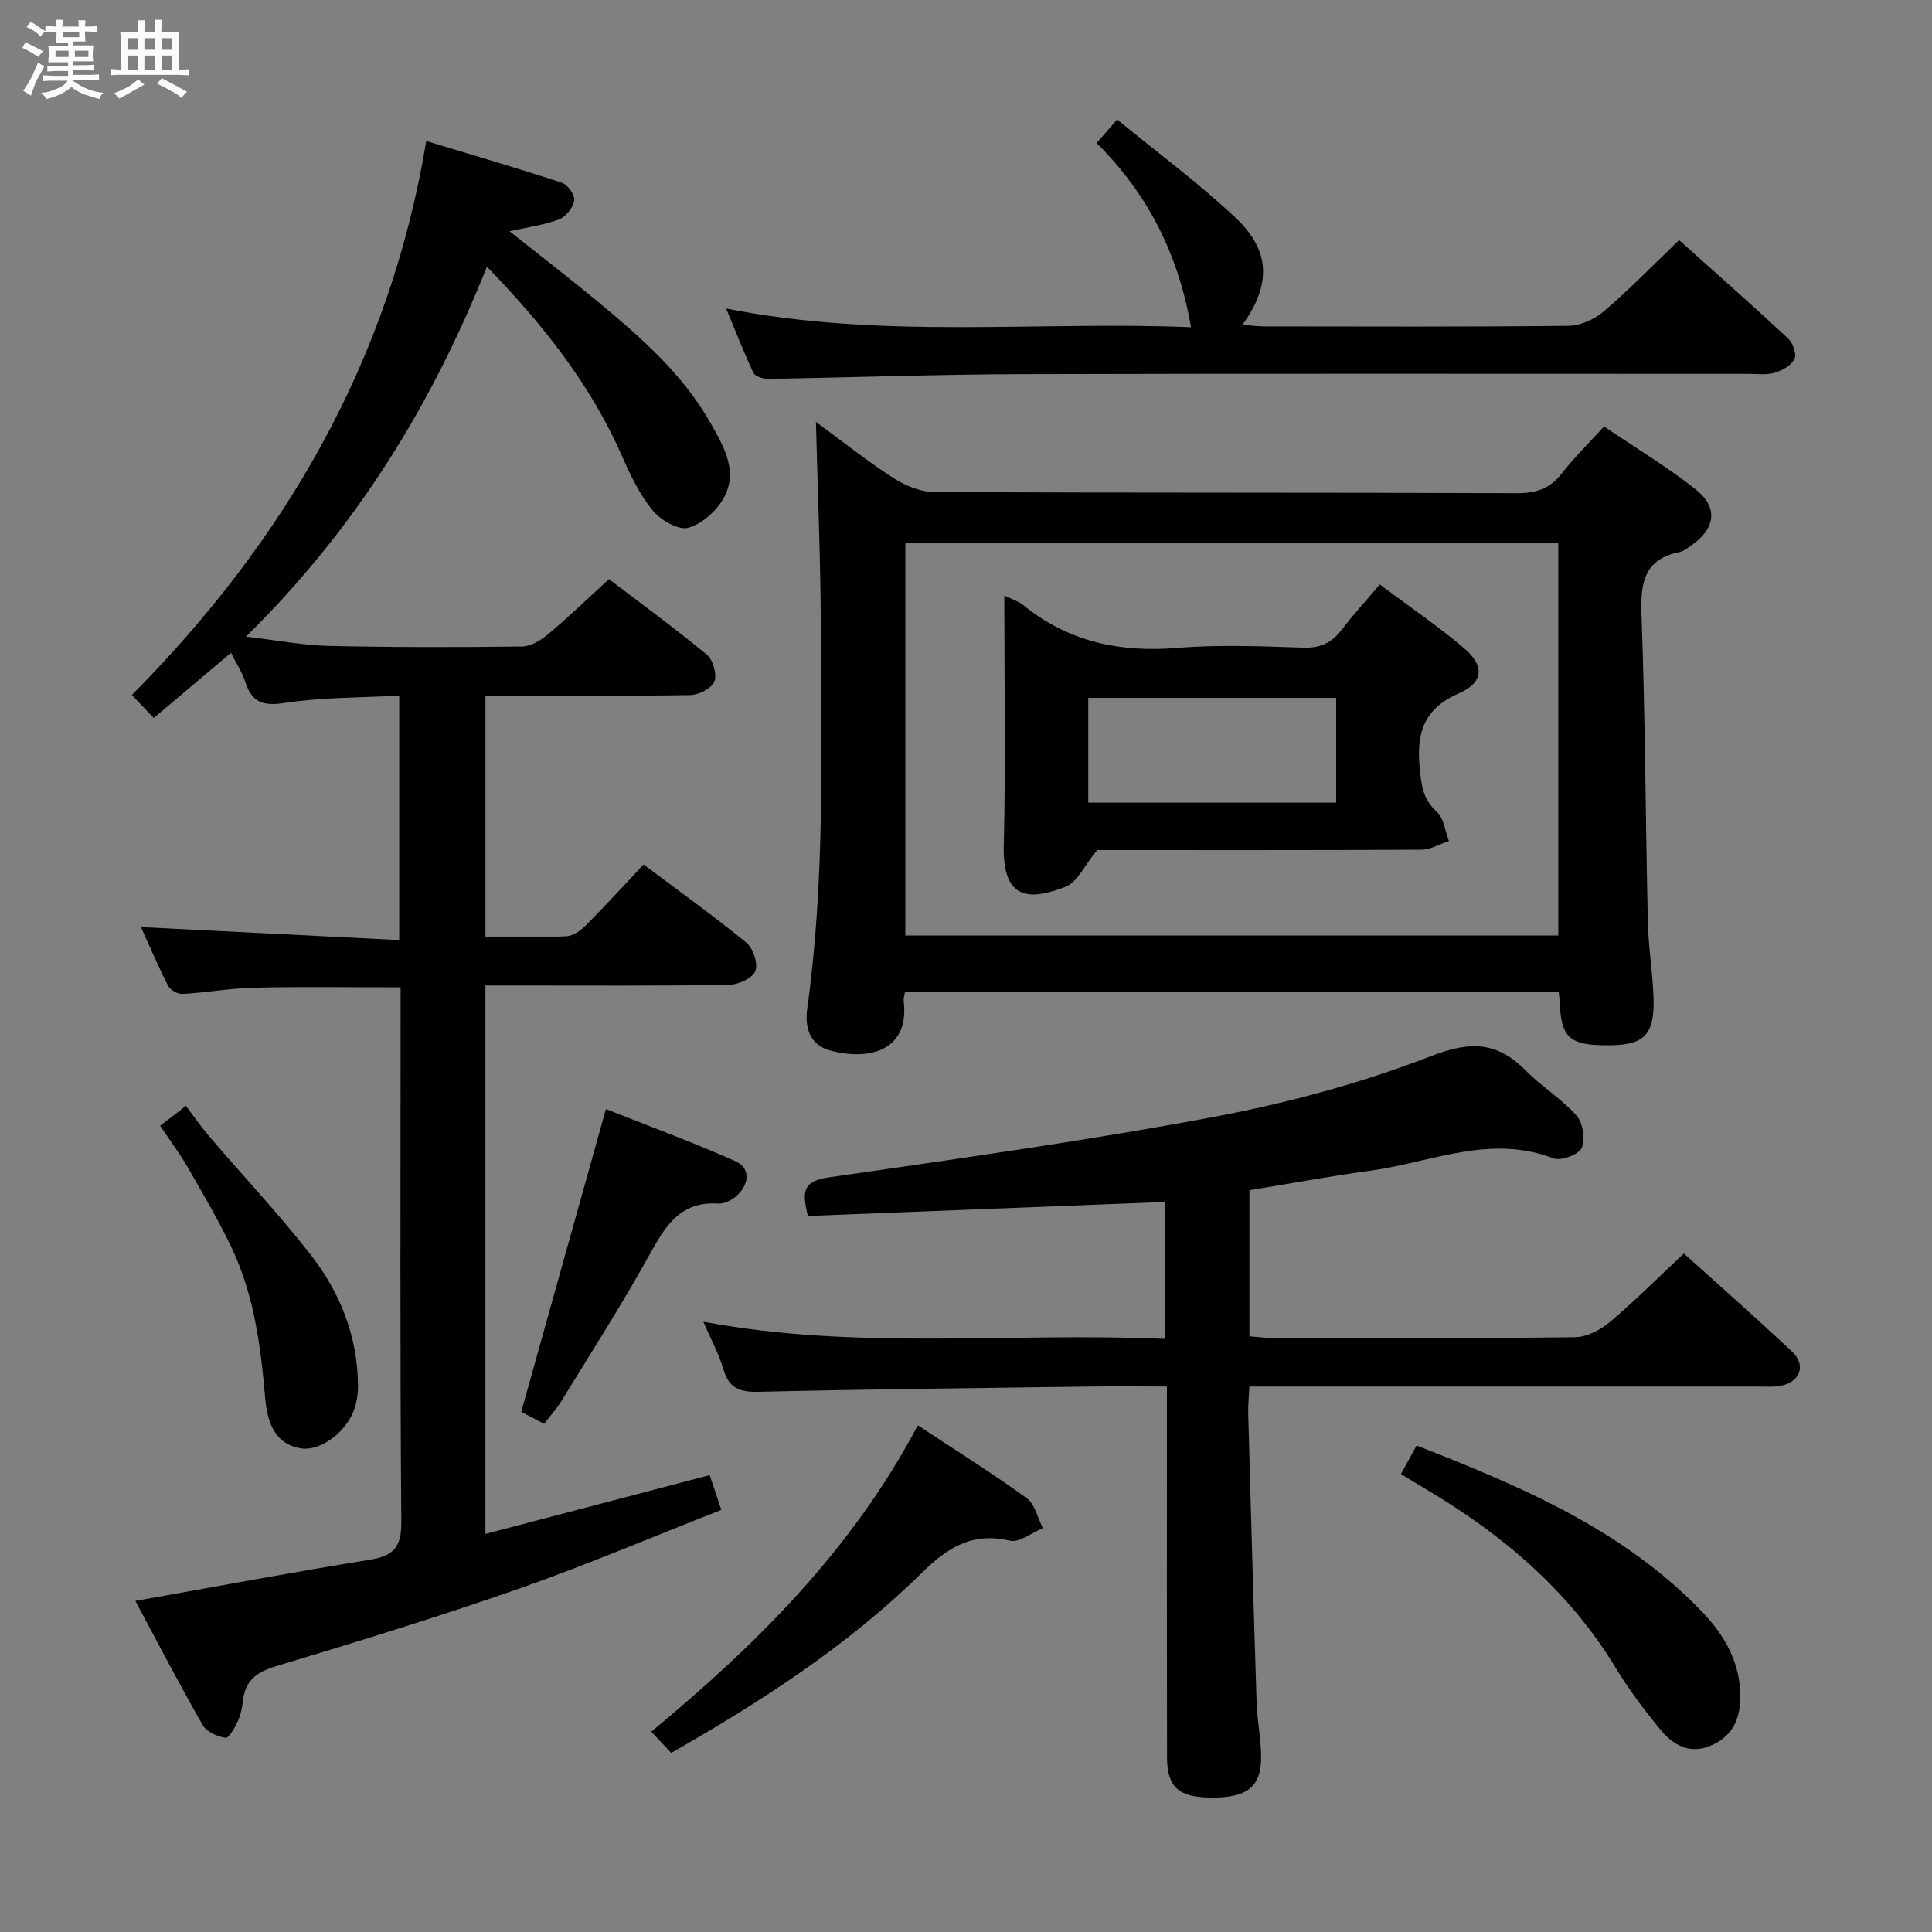 <svg enable-background="new 0 0 400 400" viewBox="0 0 400 400" xmlns="http://www.w3.org/2000/svg"><rect x="0" y="0" width="400" height="400" fill="#808080" stroke="none"/><path d="m6.8 9.5c.6.3 1.3.7 2.1 1.1-.4.4-.7.8-.9 1.2-.7-.4-1.3-.8-1.8-1.1s-1.1-.6-1.6-.8c.2-.4.5-.8.7-1.2.4.2.8.5 1.5.8zm.9 6.9c-.3.6-.5 1.1-.7 1.7s-.4 1.1-.6 1.7c-.6-.4-1.1-.7-1.6-1 .7-1 1.2-1.8 1.5-2.4.3-.5.6-1.1.8-1.7.3-.6.5-1.2.8-1.8.3.3.8.6 1.3.8-.7 1.3-1.2 2.2-1.5 2.7zm.1-11c.4.3 1 .7 1.7 1.1-.5.2-.8.6-1.1 1.1-.5-.6-1-1-1.4-1.2s-.9-.6-1.5-.8c.2-.4.5-.7.9-1.1.5.3.9.6 1.4.9zm10.5 13.1c1 .4 2 .6 3.1.7-.4.4-.7.8-.8 1.3-.9-.2-1.9-.6-3-.9-1-.4-2-.9-2.8-1.6-.5.4-1.1.9-1.9 1.3s-1.9.9-3.3 1.2c-.1-.3-.5-.8-1.1-1.3 1 0 2.1-.3 3.2-.8 1.2-.5 1.9-1 2.3-1.7h-3.2c-.4 0-1 0-2 .1v-1.2c1 0 1.7.1 2 .1h3.3v-1h-2.3c-.2 0-.9 0-2 .1v-1.2c1.2 0 1.9.1 2 .1h2.3v-.8h-4.1c0-.7.1-1.2.1-1.6 0-.5 0-1.1-.1-1.8h4.1v-.7h-2.5c0-.6.1-1.1.1-1.6v-.6h-.5c-.4 0-1 0-1.8.1v-1.3c1.2 0 1.9.1 2.1.1h.2c0-.3 0-.8-.1-1.4h1.4c0 .6-.1 1-.1 1.4h3.4c0-.4 0-.8-.1-1.3h1.5c0 .4-.1.9-.1 1.3.7 0 1.5 0 2.5-.1v1.2c-1 0-1.8-.1-2.5-.1v.6c0 .3 0 .8.1 1.5h-2.5v.8h4.1c0 .7-.1 1.3-.1 1.8s0 1 .1 1.5h-4.1v.8h1.4c.8 0 1.8 0 2.9-.1v1.2c-1 0-1.9-.1-2.8-.1h-1.5v1h3.2c.3 0 1 0 2.1-.1v1.2c-1.1 0-1.8-.1-2.1-.1h-3.4l-.1.1c1.4 1 2.4 1.5 3.4 1.9zm-4.1-6.7v-1.3h-2.7v1.3zm2.2-4.1v-1.1h-3.4v1.1zm1.9 4.1v-1.3h-2.8v1.3z" fill="#fafbfc"/><path d="m37 6.7v2.3 5.4c1 0 1.8 0 2.2-.1v1.3c-.6 0-1.5-.1-2.5-.1h-11.9c-.7 0-1.3 0-1.8.1v-1.3c.5 0 1.1.1 2 .1v-5.2c0-1 0-1.8-.1-2.5h3.7c0-1.3 0-2.1-.1-2.5h1.5c0 .4-.1 1.3-.1 2.5h2.2c0-1.2 0-2.1-.1-2.6h1.5c0 .4-.1 1.3-.1 2.6zm-12.3 13.7c-.3-.4-.7-.8-1.1-1.1 1.1-.4 2.1-.9 2.9-1.3.8-.5 1.5-1 2.1-1.6.4.4.9.8 1.3 1.1-2.5 1.4-4.2 2.4-5.2 2.9zm3.9-10.1v-2.4h-2.2v2.4zm0 4.1v-2.9h-2.2v2.9zm3.5-4.1v-2.4h-2.2v2.4zm0 4.1v-2.9h-2.2v2.9zm.4 2.9 1-1.1c.6.3 1.4.7 2.5 1.3s2 1.1 2.7 1.5c-.4.4-.8.8-1.1 1.3-.8-.8-2.5-1.7-5.1-3zm3.1-7v-2.4h-2.1v2.4zm0 4.1v-2.9h-2.1v2.9z" fill="#fafbfc"/><g fill="#000001"><path d="m28.03 331.45c16.45-2.92 32.43-5.93 48.48-8.51 5-.8 6.62-2.6 6.58-7.92-.29-34.83-.15-69.66-.15-104.49 0-1.96 0-3.93 0-6.11-10.41 0-20.35-.16-30.28.07-4.96.11-9.91 1.01-14.87 1.3-.99.06-2.53-.82-2.98-1.69-2.1-4.11-3.91-8.37-5.63-12.16 17.76.89 35.44 1.79 53.47 2.69 0-17.31 0-33.56 0-50.61-7.93.43-15.9.32-23.67 1.51-4.53.7-6.82-.07-8.19-4.34-.64-2.01-1.87-3.83-2.97-6.03-5.42 4.58-10.57 8.93-15.98 13.49-1.49-1.56-2.72-2.84-4.54-4.75 31.55-31.86 53.38-68.98 60.95-114.71 9.62 2.92 18.91 5.63 28.09 8.65 1.2.39 2.73 2.57 2.55 3.68-.24 1.48-1.74 3.36-3.15 3.9-3 1.16-6.29 1.57-10.25 2.46 6.45 5.13 12.46 9.75 18.29 14.58 8.85 7.35 17.53 14.91 23.32 25.11 2.73 4.81 5.76 9.95 2.79 15.44-1.48 2.73-4.55 5.49-7.42 6.26-2.05.55-5.71-1.6-7.36-3.61-2.68-3.27-4.6-7.28-6.32-11.21-6.51-14.84-16.34-27.22-27.98-39.24-11.45 28.76-27.11 54.16-49.89 76.6 6.56.76 11.85 1.8 17.16 1.92 13.33.3 26.66.29 39.99.12 1.85-.02 3.96-1.32 5.47-2.59 4.18-3.51 8.12-7.32 12.54-11.36 6.41 4.88 13.51 10.07 20.27 15.65 1.28 1.06 2.13 4.08 1.55 5.56-.56 1.41-3.23 2.77-4.99 2.8-13.99.22-27.98.12-42.4.12v49.92c5.59 0 11.21.16 16.8-.11 1.41-.07 3-1.27 4.09-2.36 3.98-4 7.79-8.18 11.84-12.49 7.57 5.68 14.61 10.7 21.28 16.17 1.41 1.16 2.48 4.39 1.86 5.9-.62 1.5-3.56 2.82-5.51 2.85-14.83.23-29.66.13-44.49.13-1.82 0-3.65 0-5.88 0v113.54c15.48-4.06 30.76-8.06 46.43-12.17.62 1.84 1.34 3.99 2.41 7.19-14.04 5.51-27.77 11.36-41.83 16.29-16.61 5.82-33.45 10.99-50.3 16.06-3.99 1.2-6.41 2.87-6.89 7.06-.17 1.47-.47 3-1.08 4.33s-1.86 3.55-2.54 3.45c-1.69-.25-3.92-1.21-4.7-2.58-4.79-8.34-9.23-16.9-13.97-25.76z"/><path d="m168.93 87.35c5.08 3.73 10.4 7.97 16.08 11.65 2.47 1.6 5.68 2.86 8.55 2.88 40.15.18 80.29.06 120.44.23 4.04.02 6.89-.93 9.37-4.11 2.53-3.25 5.51-6.16 8.73-9.7 6.42 4.35 12.97 8.29 18.93 12.99 4.84 3.81 4.14 8.25-1.06 11.78-.68.46-1.39 1.06-2.16 1.21-7.22 1.43-8.2 6.11-7.96 12.72.78 21.28.83 42.59 1.32 63.89.12 5.31 1.03 10.6 1.18 15.91.21 7.34-1.96 9.52-8.8 9.61-8.62.12-10.38-1.41-10.64-9.22-.02-.5-.11-.99-.2-1.83-45.02 0-90.06 0-135.34 0-.1.68-.34 1.32-.27 1.91 1.19 9.77-6.41 12.47-15.04 10.28-4.46-1.13-5.46-4.91-4.94-8.65 3.67-26.33 2.92-52.8 2.82-79.24-.05-14.09-.66-28.18-1.01-42.31zm18.51 25.09v81.25h135.19c0-27.2 0-54.1 0-81.25-45.18 0-90.07 0-135.19 0z"/><path d="m258.68 246.42v30.25c1.54.12 2.97.31 4.39.32 20.99.02 41.99.12 62.98-.13 2.44-.03 5.27-1.49 7.22-3.12 5.19-4.37 10-9.2 15.36-14.22 7.13 6.44 14.86 13.25 22.37 20.29 3.02 2.83 1.73 6.34-2.39 7.12-1.45.27-2.99.14-4.49.14-33.16.01-66.32 0-99.47 0-1.82 0-3.64 0-5.98 0-.09 2.05-.29 3.83-.24 5.6.55 19.95 1.1 39.91 1.74 59.85.12 3.81.94 7.61.93 11.41-.02 6.1-3.01 8.31-10.4 8.24-6.68-.06-9.07-2.15-9.08-8.37-.05-23.49-.02-46.99-.02-70.48 0-1.95 0-3.91 0-6.26-5.81 0-10.94-.06-16.08.01-22.81.31-45.61.55-68.42 1.09-3.92.09-6.19-.69-7.33-4.67-.91-3.15-2.54-6.09-4.15-9.84 32.04 5.99 63.75 2.14 95.66 3.56 0-9.85 0-19.11 0-28.36-24.77.97-49.4 1.93-74.02 2.9-1.14-4.72-1.22-7.18 4.09-7.95 26.76-3.87 53.56-7.6 80.12-12.59 15.26-2.87 30.49-7 44.94-12.6 8.24-3.2 13.68-2.84 19.57 3.12 3.25 3.3 7.37 5.78 10.42 9.23 1.33 1.51 1.86 4.91 1.07 6.71-.61 1.38-4.31 2.75-5.87 2.15-13.18-5.09-25.48.91-38.09 2.59-8.23 1.12-16.39 2.64-24.83 4.01z"/><path d="m227.05 29.62c1.28-1.48 2.34-2.69 4.24-4.88 8.36 6.87 16.92 13.17 24.59 20.41 7.21 6.8 7.29 13.84 1.37 22.09 1.71.14 3.11.34 4.52.34 20.99.02 41.98.11 62.97-.12 2.48-.03 5.4-1.35 7.32-3 5.28-4.51 10.13-9.52 15.58-14.75 7.34 6.58 15.05 13.37 22.57 20.37.99.92 1.81 3.25 1.32 4.25-.65 1.33-2.55 2.38-4.13 2.85-1.69.5-3.63.22-5.46.22-50.14.01-100.28-.09-150.42.06-17.47.05-34.94.7-52.41.98-1.06.02-2.75-.48-3.11-1.23-1.97-4.14-3.62-8.43-5.66-13.33 32.51 6.42 64.54 2.56 96.24 3.87-2.6-15.14-8.96-27.64-19.53-38.13z"/><path d="m290.04 305.2c1.18-2.15 2.11-3.85 3.25-5.92 21.67 8.47 42.71 17.38 59.04 34.35 4.79 4.98 8.17 10.8 7.97 18.2-.13 4.72-2.08 7.99-6.39 9.7-4.22 1.67-7.6-.33-10.12-3.4-3.37-4.1-6.59-8.39-9.34-12.92-9.68-15.94-23.39-27.51-39.2-36.88-1.56-.93-3.11-1.87-5.21-3.13z"/><path d="m190.03 295.1c7.98 5.27 15.44 9.93 22.54 15.08 1.71 1.24 2.26 4.09 3.35 6.2-2.3.94-4.88 3.06-6.85 2.6-7.8-1.83-12.94 1.46-18.24 6.68-15.26 15.03-33.13 26.56-51.86 37.26-1.33-1.41-2.56-2.72-4.13-4.39 21.71-18 41.49-37.53 55.19-63.43z"/><path d="m112.66 294.79c-1.89-.99-3.49-1.82-4.74-2.48 5.84-20.87 11.58-41.41 17.53-62.69 8.45 3.36 17.74 6.76 26.75 10.77 3.22 1.43 2.95 4.65.48 7.04-.99.96-2.66 1.84-3.95 1.76-8.12-.54-11.14 4.96-14.47 10.96-5.63 10.16-11.92 19.96-17.99 29.87-1.04 1.67-2.38 3.15-3.61 4.77z"/><path d="m33.15 233.06c1.78-1.35 2.95-2.24 4.13-3.14.39-.34.79-.68 1.18-1.02 1.58 2.09 3.06 4.27 4.76 6.26 7.03 8.21 14.45 16.1 21.09 24.6 6.13 7.86 9.76 16.96 9.81 27.16.01 1.63-.24 3.33-.77 4.86-1.66 4.75-7.01 8.64-10.85 8.11-4.51-.62-7.02-3.79-7.58-10.25-.93-10.8-2.28-21.52-7.01-31.41-2.71-5.67-5.92-11.12-9.06-16.57-1.63-2.82-3.61-5.46-5.7-8.6z"/><path d="m207.93 123.29c1.82.89 2.97 1.21 3.83 1.91 9.4 7.7 20.13 9.93 32.09 8.94 8.6-.71 17.32-.33 25.97-.05 3.56.12 5.93-1.01 8.01-3.76 2.3-3.04 4.9-5.85 7.84-9.32 5.97 4.47 12.01 8.56 17.51 13.25 4.23 3.61 3.99 7.05-1.13 9.28-7.23 3.14-8.79 8.15-8.13 15.27.34 3.61.6 6.61 3.55 9.26 1.47 1.32 1.72 4 2.52 6.06-1.91.62-3.82 1.78-5.73 1.79-22.81.13-45.62.08-67.11.08-2.62 3.16-4.11 6.68-6.58 7.62-7.06 2.69-13.04 3.15-12.75-8.63.43-16.97.11-33.96.11-51.7zm17.38 42.89h51.33c0-7.49 0-14.57 0-21.69-17.27 0-34.18 0-51.33 0z"/></g></svg>